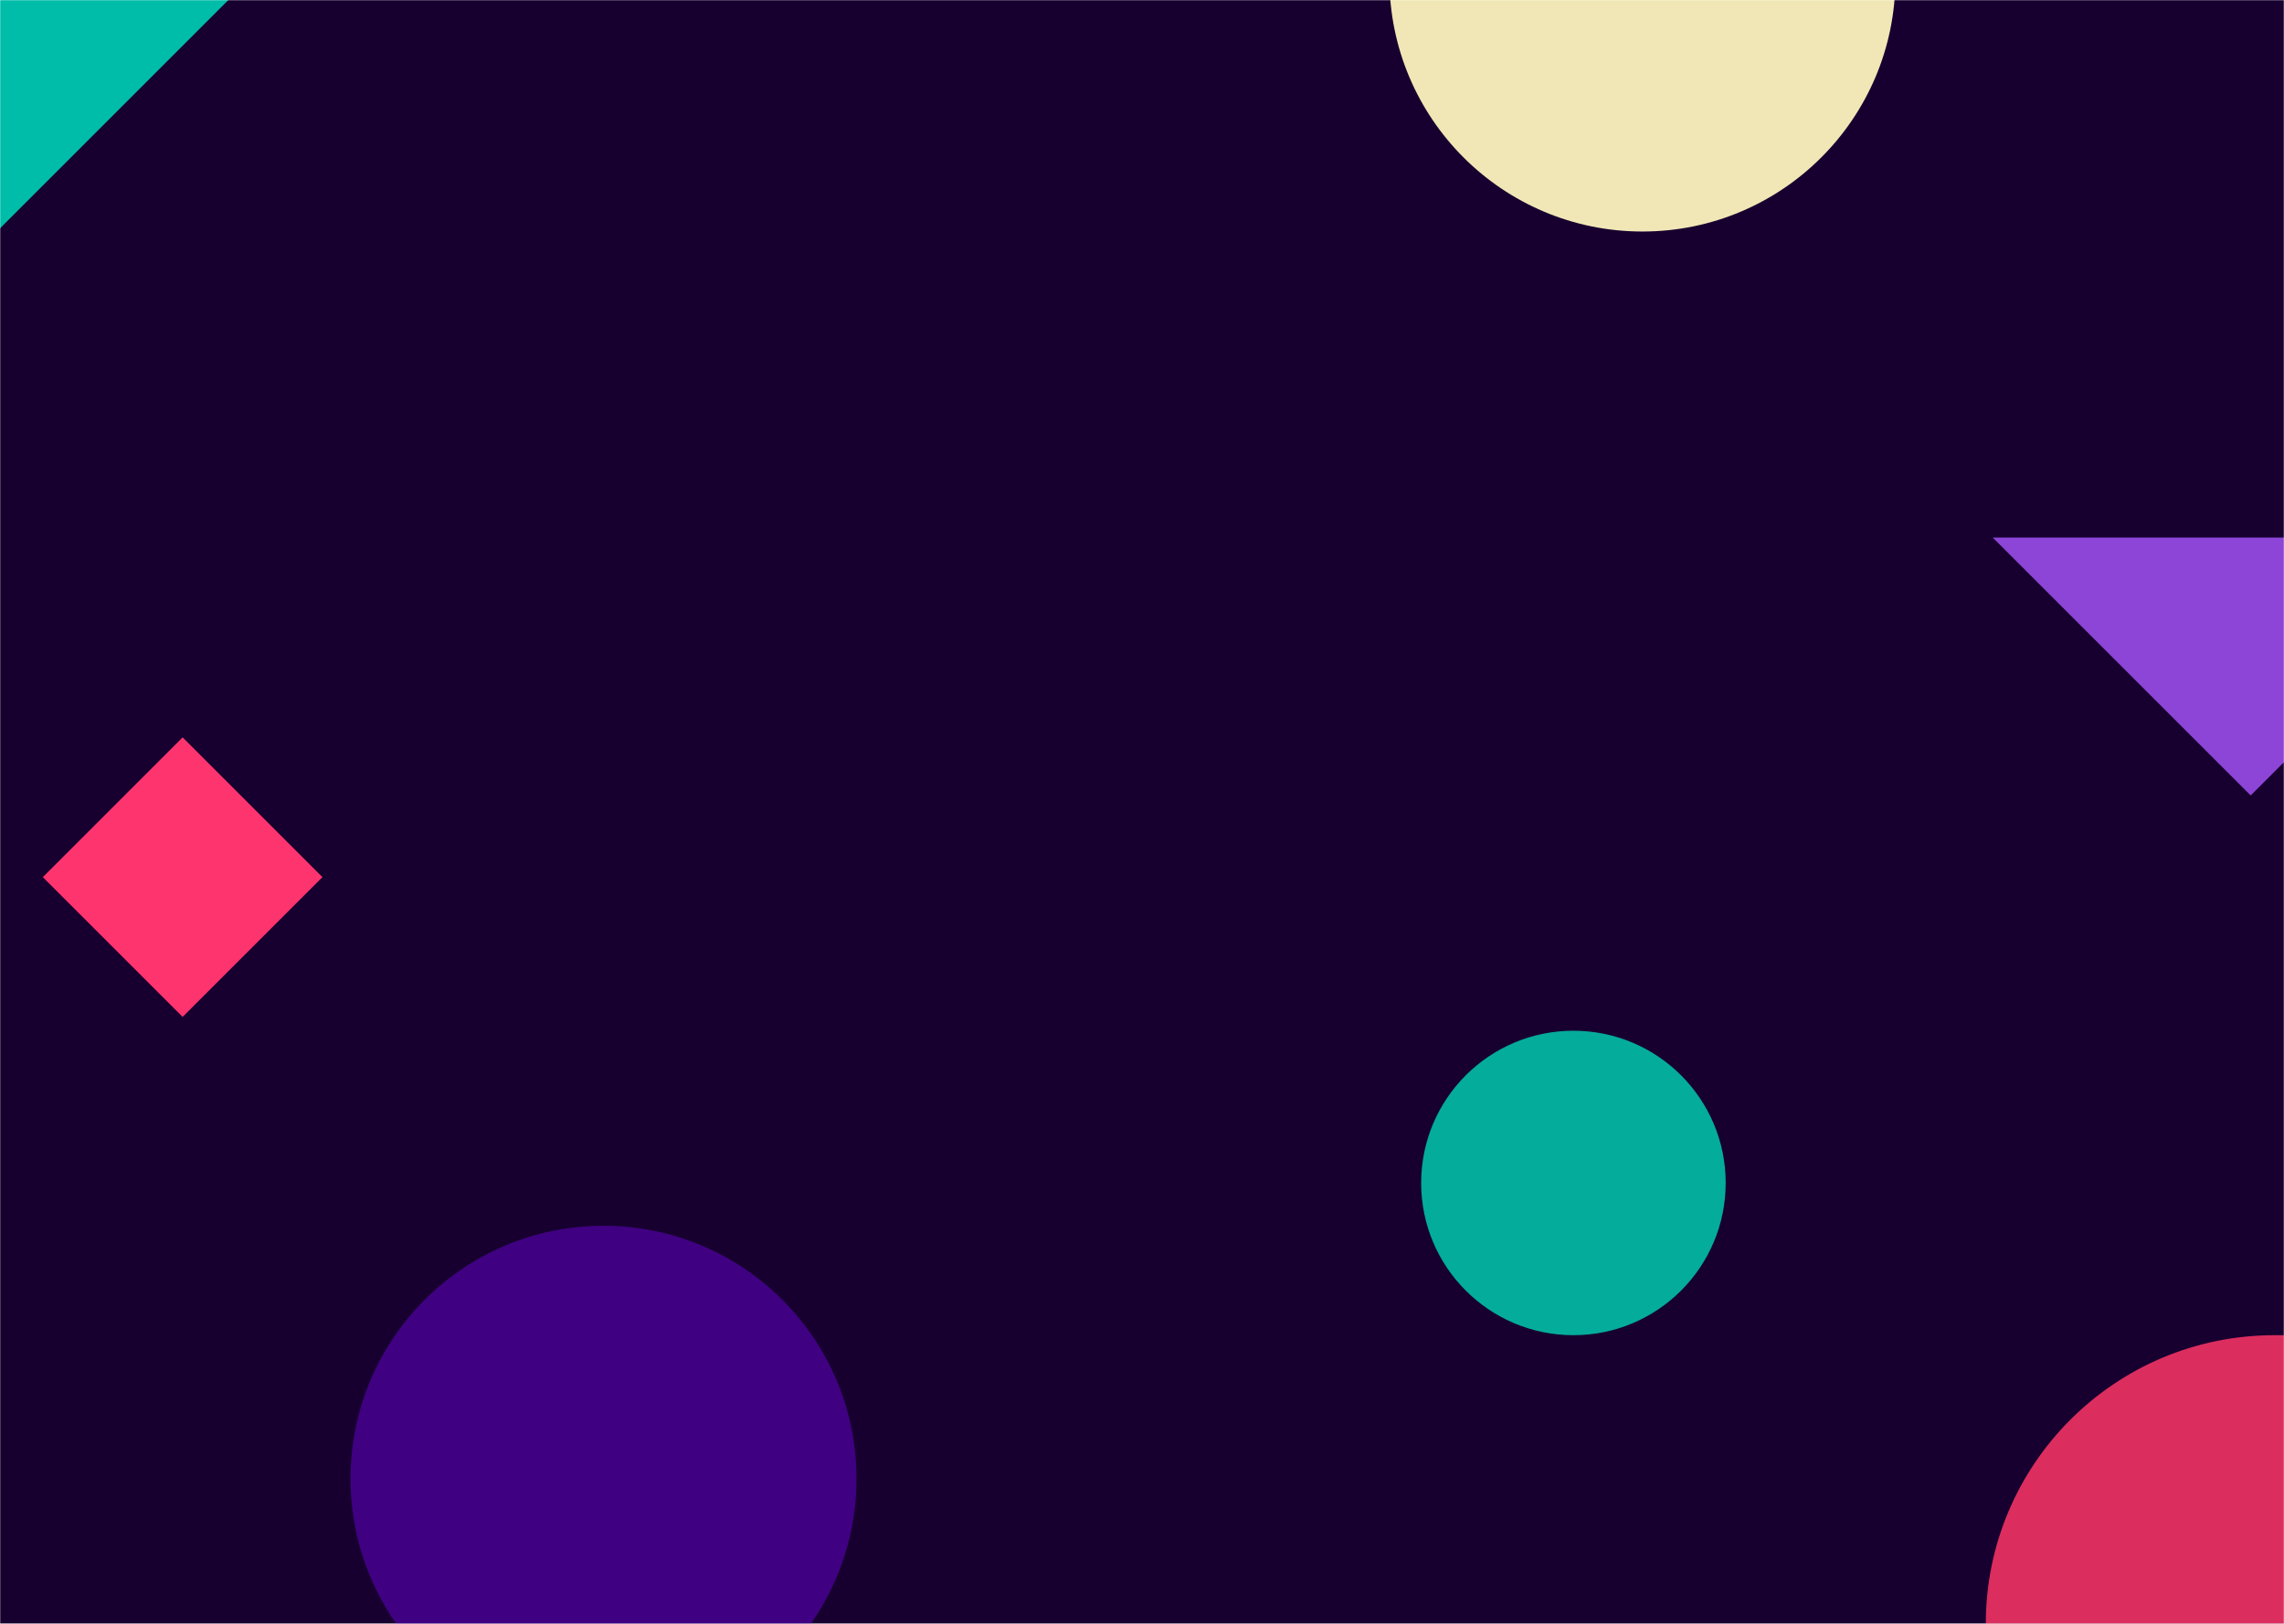 <svg width="1440" height="1024" viewBox="0 0 1440 1024" fill="none" xmlns="http://www.w3.org/2000/svg">
<mask id="mask0" mask-type="alpha" maskUnits="userSpaceOnUse" x="0" y="0" width="1440" height="1024">
<rect width="1440" height="1024" fill="#E6E6E6"/>
</mask>
<g mask="url(#mask0)">
<rect width="1440" height="1024" fill="#17002F"/>
<path d="M1440 1024L1252 1024C1252 923.484 1333.48 842 1434 842L1440 842L1440 1024Z" fill="#DC2D5F"/>
<path d="M144 0H0V144L144 0Z" fill="#00BDAA"/>
<path d="M1256.37 339L1419 501.635L1581.63 339L1256.37 339Z" fill="#8C45D6"/>
<circle cx="992" cy="746" r="96" fill="#04AC9B"/>
<rect x="27" y="553.145" width="124.655" height="124.655" transform="rotate(-45 27 553.145)" fill="#FE346E"/>
<circle cx="380.5" cy="932.5" r="159.5" fill="#400082"/>
<circle cx="1035.5" cy="-13.5" r="159.5" fill="#F1E7B6"/>
</g>
</svg>
